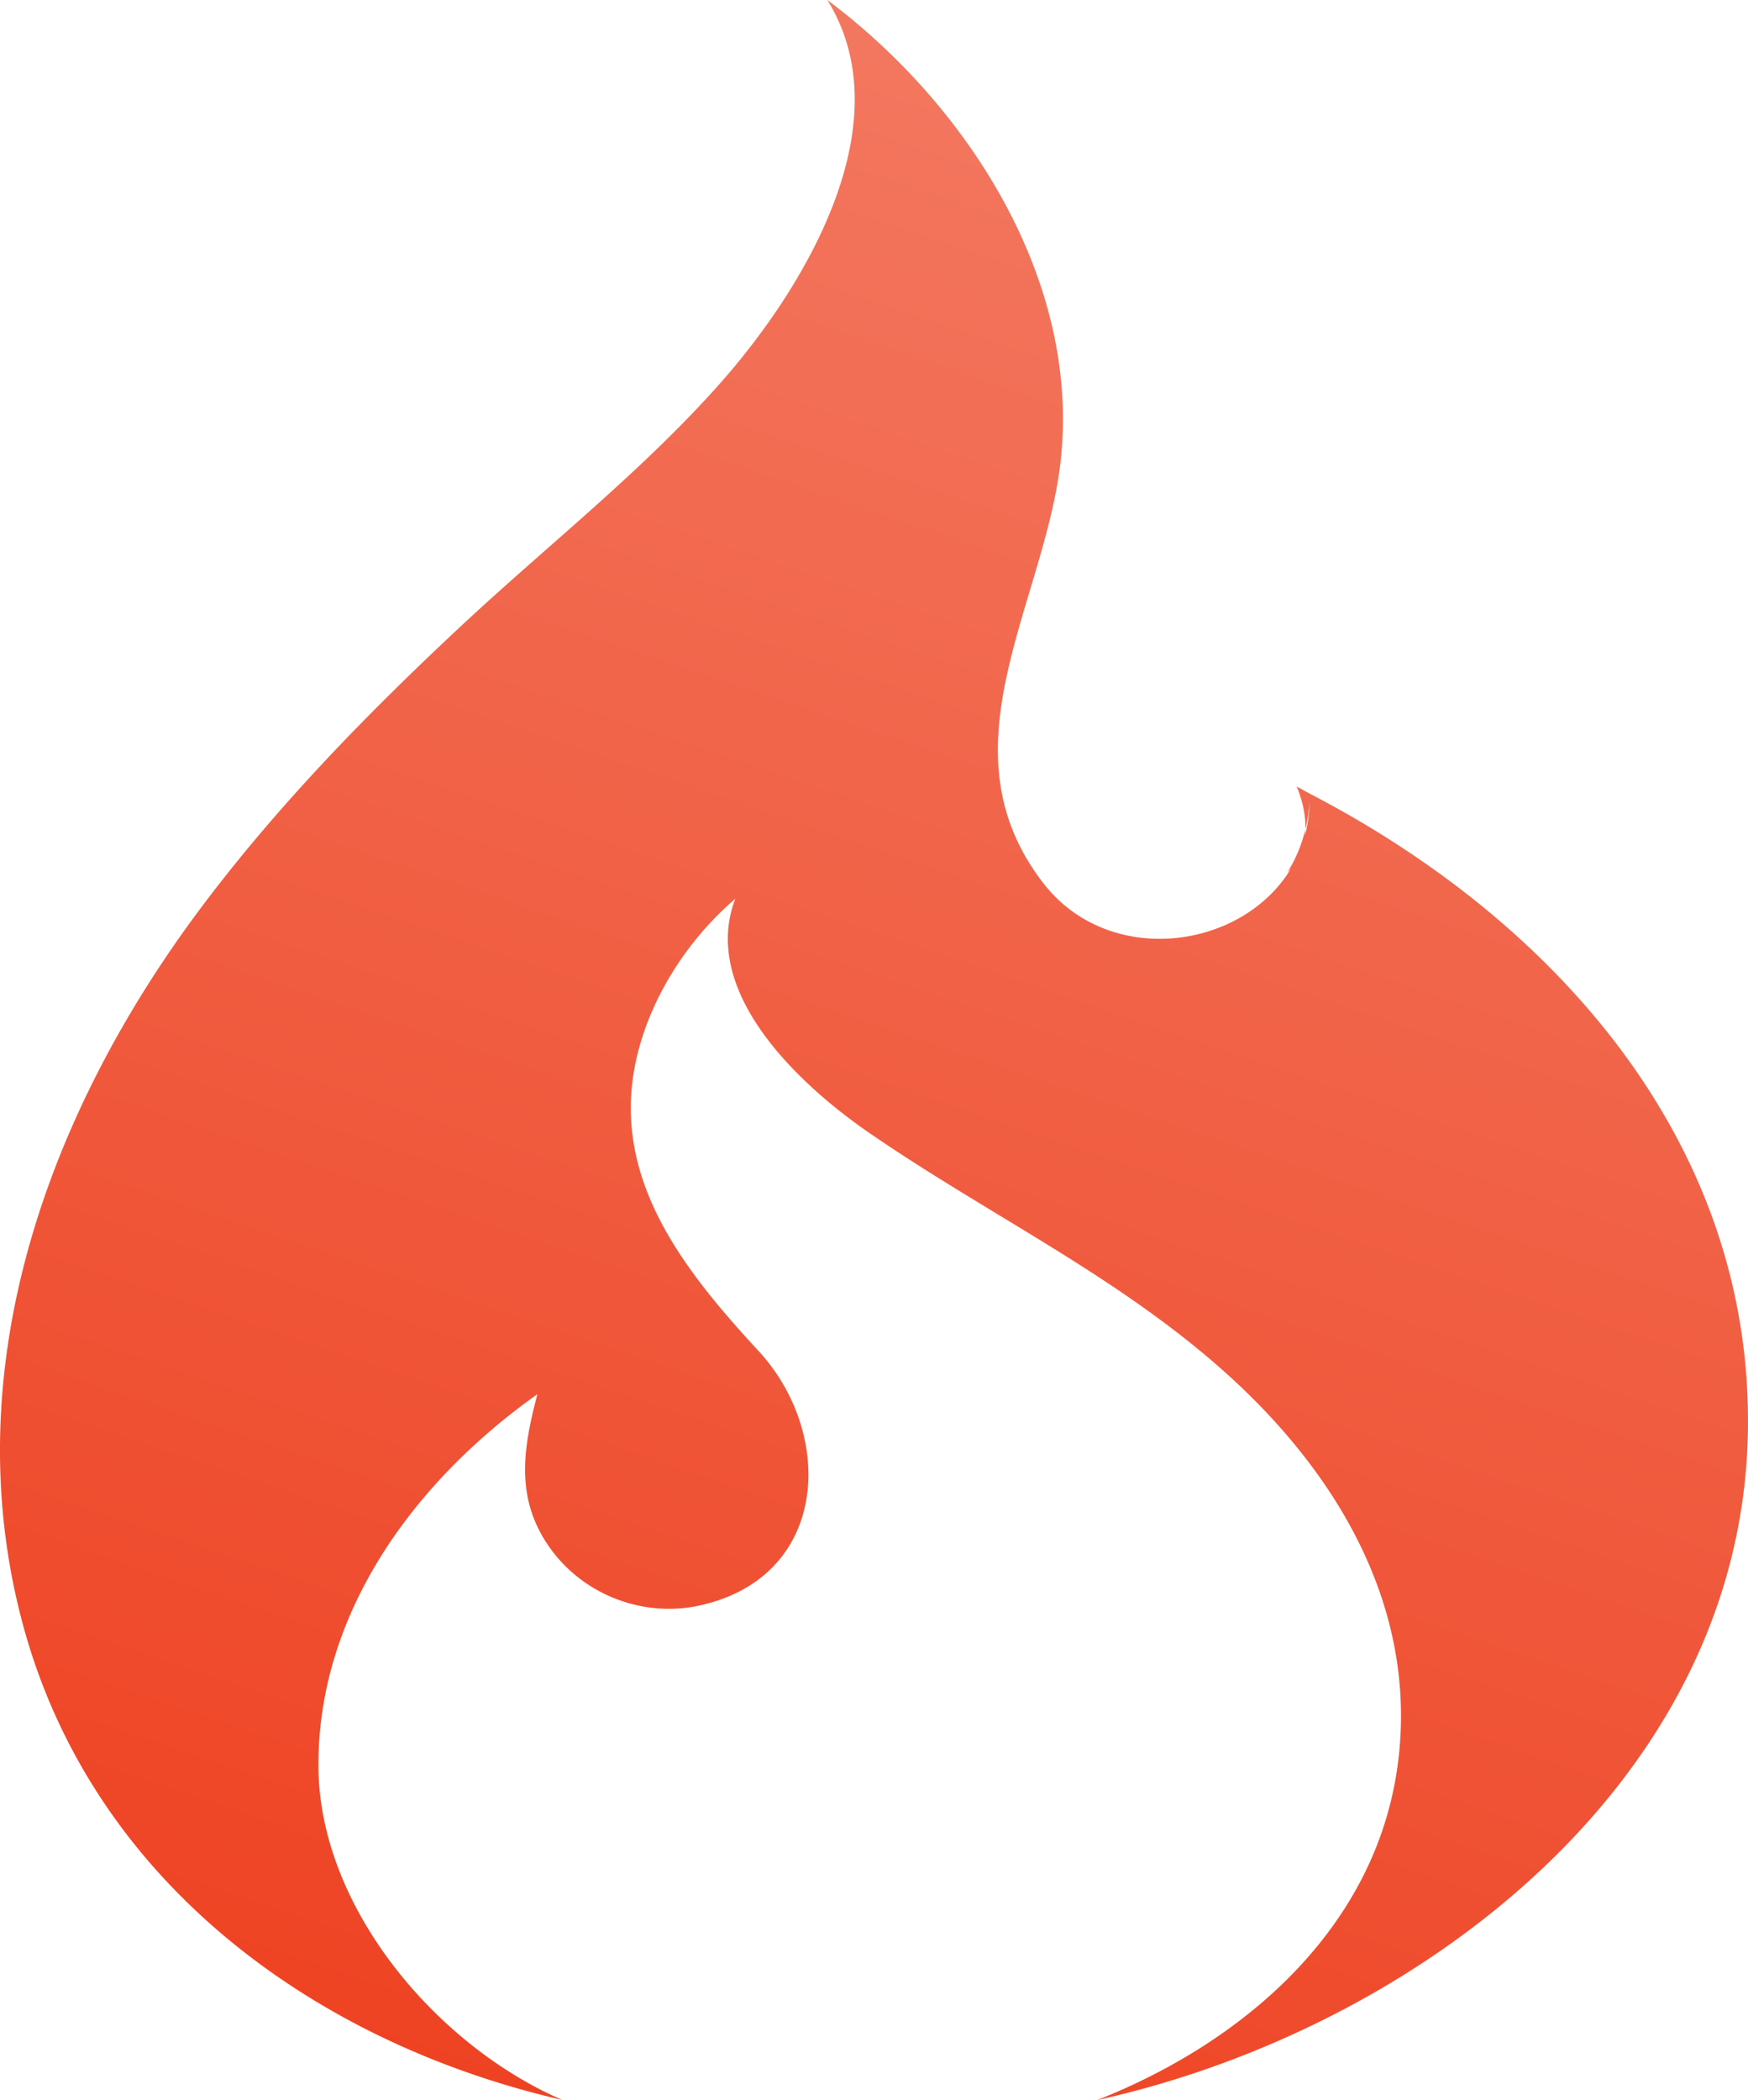 <svg xmlns="http://www.w3.org/2000/svg" width="1635.31" height="1963.784" viewBox="-2029.158 0 1635.31 1963.784"><switch><g><linearGradient id="a9" gradientUnits="userSpaceOnUse" x1="-793.821" y1="87.945" x2="-1435.688" y2="1995.557"><stop offset="0" stop-color="#f37961"></stop><stop offset="1" stop-color="#ee4323"></stop></linearGradient><path fill="url(#a9)" d="M-1503.076 1963.652c-117.748-50.898-227.932-180.257-228.195-312.617-.32-144.308 91.132-266.825 204.876-347.342-13.674 51.664-21.132 98.919 12.745 145.131 31.493 42.963 86.65 63.84 138.732 52.51 121.695-26.642 127.279-160.424 55.134-238.367-71.332-77.186-140.337-164.371-113.186-276.306 13.593-56.111 48.045-108.671 91.691-146.24-33.549 88.164 61.785 175.11 124.598 218.419 108.958 75.139 228.508 131.924 328.692 220.005 105.382 92.571 183.201 217.736 167.487 362.907-17.029 157.349-142.063 266.784-282.309 322.032 296.361-65.411 602.581-295.424 608.854-624.1 5.197-270.402-180.298-478.501-410.08-597.64l-12.005-6.553c6.307 15.302 8.37 28.318 8.132 39.97 2.056-8.593 3.453-17.424 3.849-26.534a129.361 129.361 0 0 1-4.21 32.068l.361-5.534a134.688 134.688 0 0 1-17.013 40.546l3.372-3.626c-45.842 76.035-169.946 92.546-231.255 13.814-98.557-126.646 2.064-263.191 16.142-397.303 17.621-168.079-87.785-331.25-218.477-428.894 71.981 116.441-22.851 270.493-98.721 356.617-73.568 83.485-163.039 153.188-244.254 229.042-87.242 81.471-171.113 167.29-242.823 262.912-143.419 191.391-231.221 432.1-166.697 670.869 64.481 238.605 271.166 390.494 504.566 444.205l-.006.009z"></path></g></switch></svg>